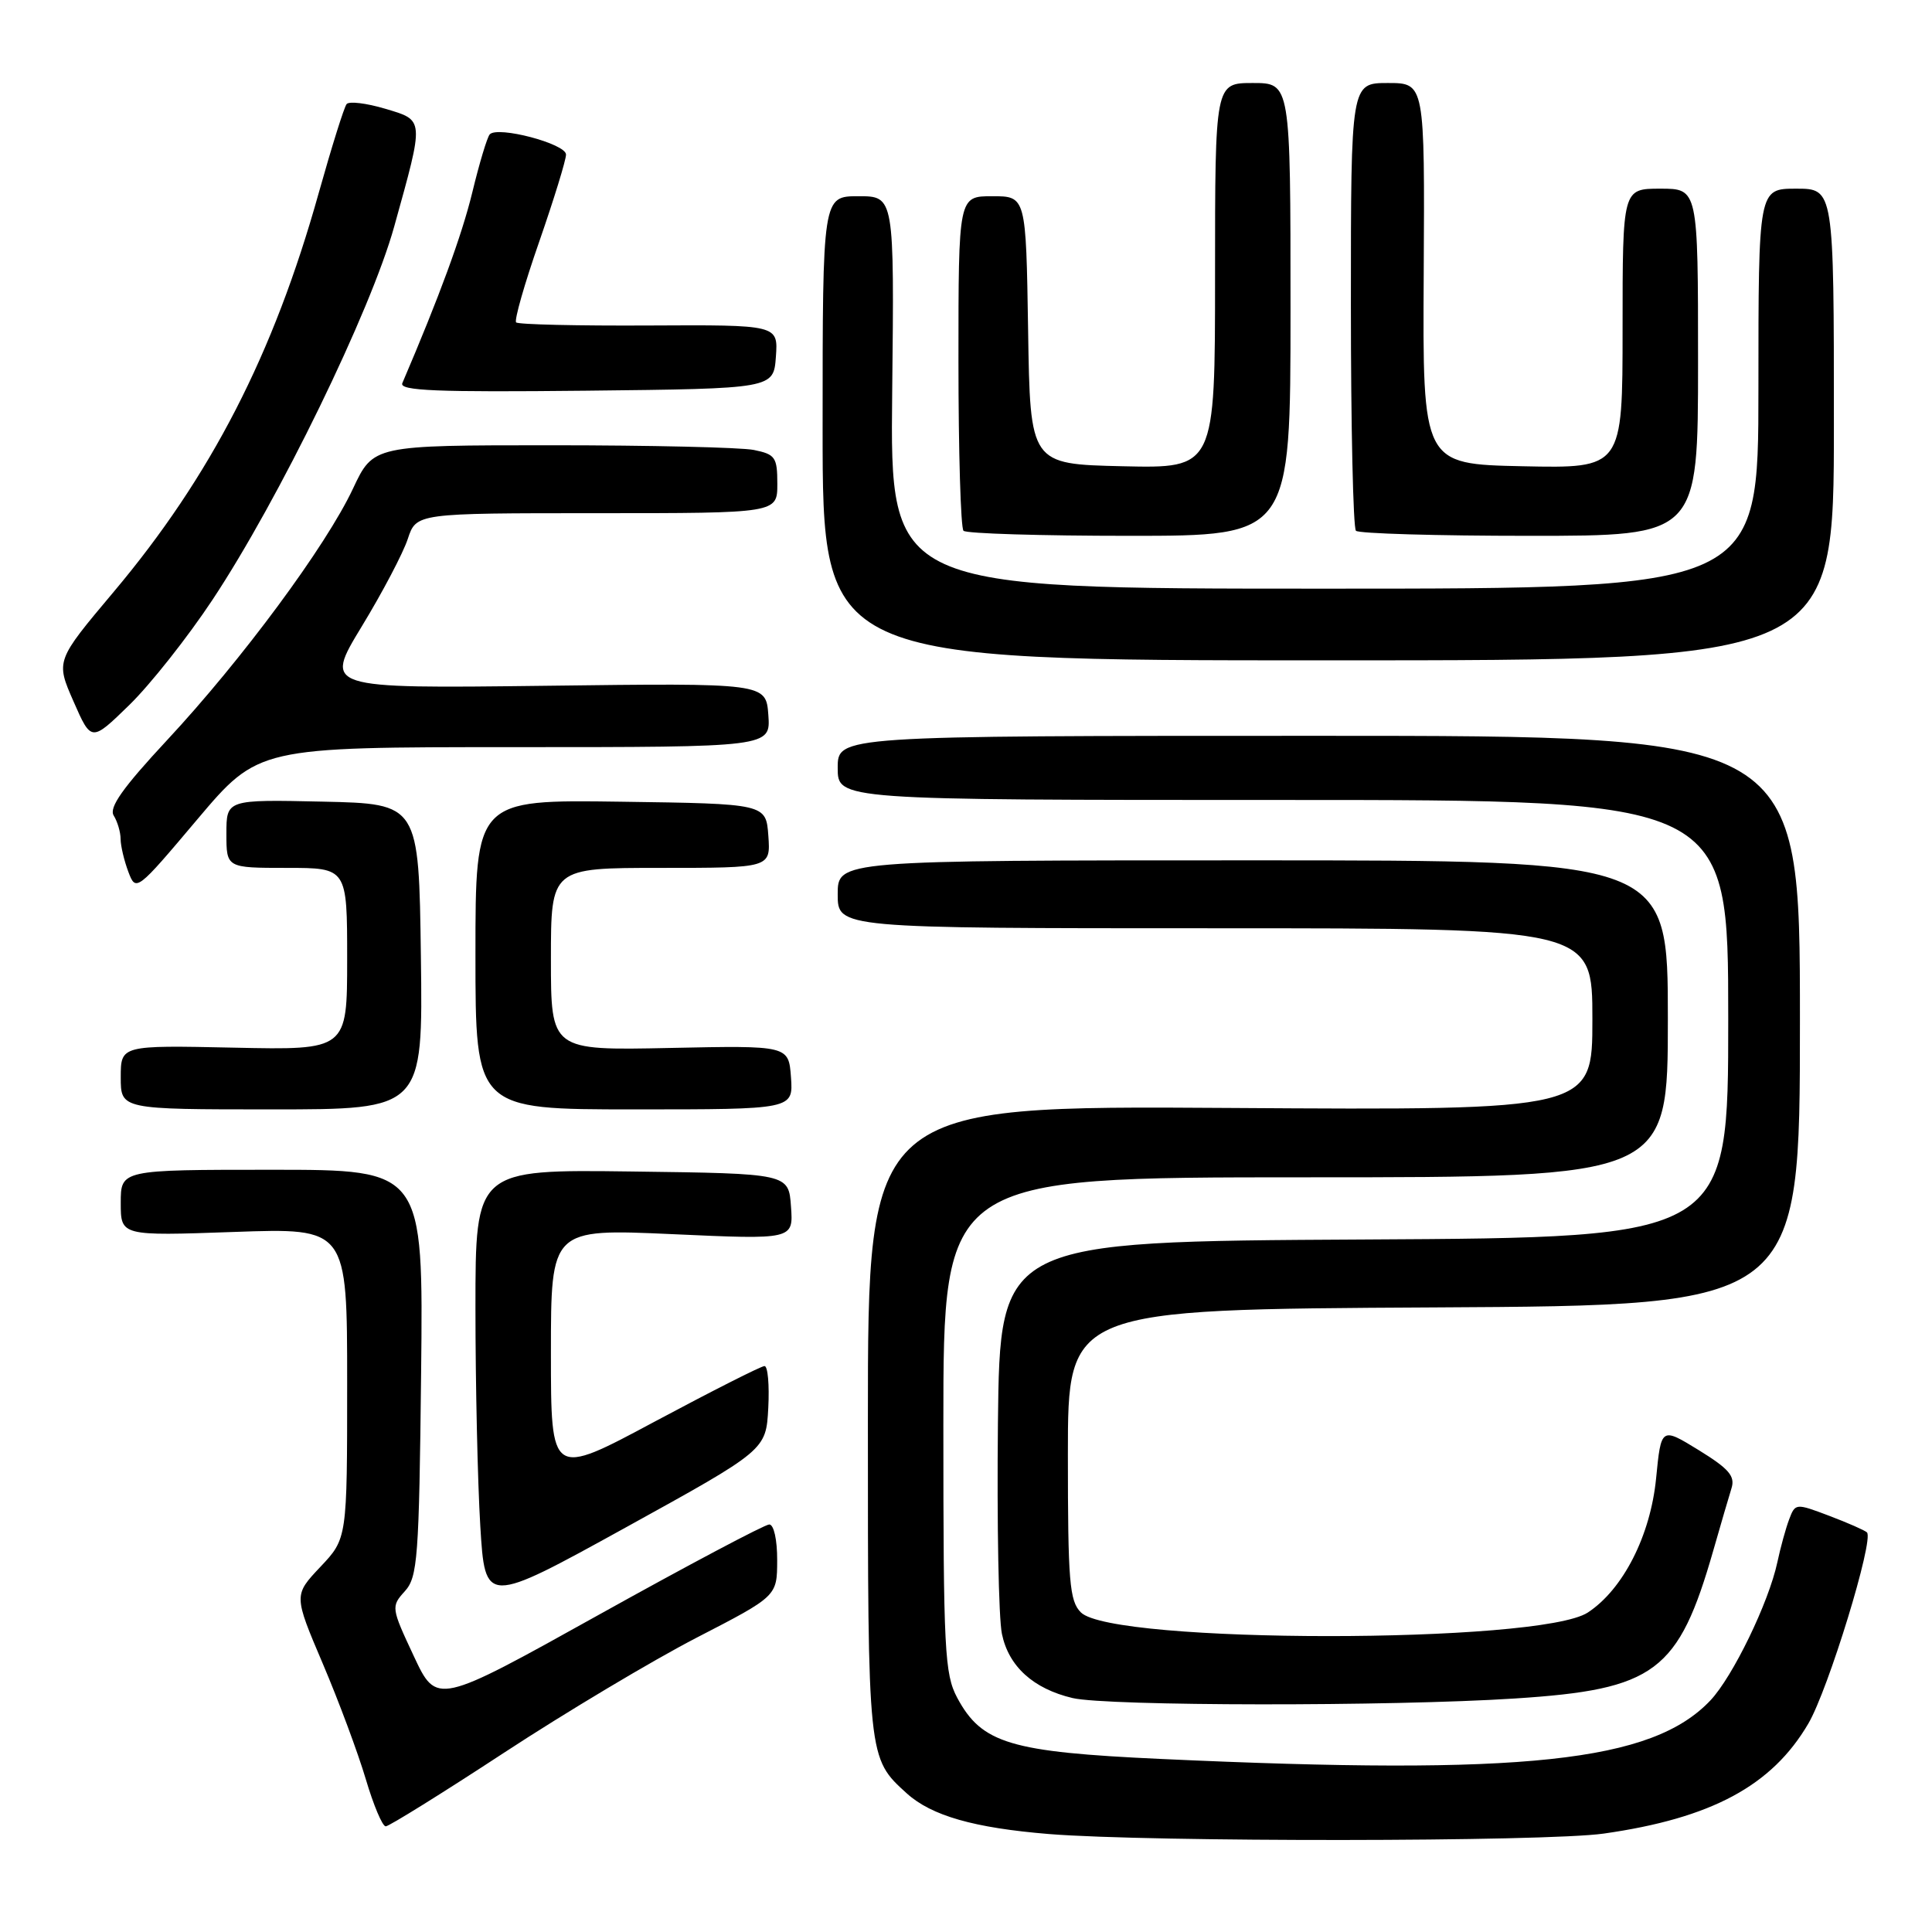 <?xml version="1.0" encoding="UTF-8" standalone="no"?>
<!DOCTYPE svg PUBLIC "-//W3C//DTD SVG 1.1//EN" "http://www.w3.org/Graphics/SVG/1.1/DTD/svg11.dtd" >
<svg xmlns="http://www.w3.org/2000/svg" xmlns:xlink="http://www.w3.org/1999/xlink" version="1.1" viewBox="0 0 256 256">
 <g >
 <path fill="currentColor"
d=" M 212.50 242.96 C 226.78 240.93 234.79 236.62 239.61 228.39 C 242.26 223.88 248.34 204.01 247.38 203.05 C 247.12 202.79 244.88 201.80 242.40 200.86 C 237.94 199.17 237.88 199.18 237.07 201.33 C 236.62 202.52 235.92 205.07 235.51 207.00 C 234.37 212.34 229.61 222.16 226.64 225.31 C 218.91 233.49 202.02 235.29 153.81 233.07 C 133.85 232.15 130.09 231.02 126.84 224.97 C 125.16 221.83 125.00 218.68 125.00 188.77 C 125.00 156.00 125.00 156.00 173.00 156.00 C 221.00 156.00 221.00 156.00 221.00 135.00 C 221.00 114.00 221.00 114.00 166.00 114.00 C 111.00 114.00 111.00 114.00 111.00 118.50 C 111.00 123.00 111.00 123.00 161.00 123.00 C 211.00 123.00 211.00 123.00 211.00 135.06 C 211.00 147.12 211.00 147.12 163.00 146.81 C 115.00 146.50 115.00 146.50 115.00 188.30 C 115.00 233.10 114.98 232.94 120.15 237.63 C 123.43 240.60 129.08 242.21 139.00 243.02 C 152.41 244.10 204.77 244.06 212.50 242.96 Z  M 66.78 232.25 C 74.96 226.89 86.45 220.03 92.31 217.00 C 102.97 211.50 102.97 211.50 102.98 206.75 C 102.99 204.03 102.54 202.00 101.93 202.00 C 101.34 202.00 91.18 207.38 79.36 213.96 C 57.86 225.93 57.86 225.93 54.82 219.42 C 51.83 213.04 51.81 212.87 53.64 210.85 C 55.34 208.97 55.53 206.50 55.80 181.90 C 56.09 155.00 56.09 155.00 36.05 155.00 C 16.00 155.00 16.00 155.00 16.00 159.39 C 16.00 163.77 16.00 163.77 31.00 163.24 C 46.00 162.71 46.00 162.71 46.00 183.28 C 46.00 203.86 46.00 203.86 42.46 207.61 C 38.91 211.37 38.91 211.37 42.77 220.44 C 44.89 225.42 47.45 232.31 48.47 235.75 C 49.49 239.19 50.67 242.00 51.11 242.00 C 51.54 242.00 58.60 237.61 66.78 232.25 Z  M 200.71 225.06 C 219.34 223.86 222.40 221.57 227.04 205.38 C 228.01 201.98 229.09 198.31 229.43 197.21 C 229.94 195.60 229.10 194.62 225.09 192.15 C 220.11 189.09 220.11 189.09 219.44 195.91 C 218.69 203.48 215.07 210.60 210.39 213.67 C 204.01 217.84 147.40 217.83 143.22 213.65 C 141.71 212.14 141.50 209.57 141.50 192.72 C 141.50 173.50 141.50 173.50 190.00 173.24 C 238.50 172.98 238.50 172.98 238.50 135.24 C 238.50 97.50 238.50 97.50 174.75 97.50 C 111.00 97.50 111.00 97.50 111.00 101.75 C 111.00 106.00 111.00 106.00 170.00 106.00 C 229.00 106.00 229.00 106.00 229.00 134.99 C 229.00 163.98 229.00 163.98 180.75 164.24 C 132.50 164.50 132.50 164.50 132.23 188.59 C 132.09 201.84 132.32 214.40 132.76 216.50 C 133.65 220.81 136.92 223.77 142.12 225.00 C 146.69 226.08 184.36 226.12 200.71 225.06 Z  M 101.80 186.57 C 101.96 183.51 101.74 181.00 101.30 181.01 C 100.86 181.01 94.31 184.33 86.75 188.37 C 73.00 195.74 73.00 195.74 73.00 179.27 C 73.00 162.81 73.00 162.81 89.06 163.53 C 105.13 164.26 105.13 164.26 104.81 159.88 C 104.50 155.50 104.50 155.50 83.75 155.23 C 63.00 154.96 63.00 154.96 63.00 173.32 C 63.00 183.42 63.29 196.41 63.64 202.18 C 64.28 212.67 64.28 212.67 82.89 202.41 C 101.50 192.14 101.50 192.14 101.80 186.57 Z  M 55.77 126.75 C 55.50 106.50 55.50 106.50 42.75 106.22 C 30.00 105.94 30.00 105.94 30.00 110.47 C 30.00 115.00 30.00 115.00 38.00 115.00 C 46.00 115.00 46.00 115.00 46.00 127.07 C 46.00 139.14 46.00 139.14 31.00 138.82 C 16.00 138.50 16.00 138.50 16.00 142.75 C 16.00 147.00 16.00 147.00 36.02 147.00 C 56.04 147.00 56.04 147.00 55.77 126.75 Z  M 104.81 142.76 C 104.50 138.53 104.50 138.53 88.75 138.86 C 73.00 139.19 73.00 139.19 73.00 127.09 C 73.00 115.00 73.00 115.00 87.56 115.00 C 102.11 115.00 102.11 115.00 101.81 110.75 C 101.50 106.50 101.50 106.50 82.25 106.23 C 63.00 105.96 63.00 105.96 63.00 126.48 C 63.00 147.00 63.00 147.00 84.06 147.00 C 105.11 147.00 105.11 147.00 104.81 142.76 Z  M 68.17 99.00 C 102.11 99.00 102.11 99.00 101.81 94.75 C 101.50 90.50 101.50 90.50 72.22 90.87 C 42.94 91.23 42.94 91.23 47.92 83.03 C 50.66 78.53 53.41 73.30 54.03 71.42 C 55.16 68.00 55.16 68.00 79.08 68.00 C 103.00 68.00 103.00 68.00 103.00 64.12 C 103.00 60.58 102.73 60.20 99.88 59.62 C 98.16 59.28 86.11 59.00 73.11 59.00 C 49.47 59.00 49.47 59.00 46.77 64.75 C 43.21 72.34 32.06 87.42 22.14 98.07 C 16.25 104.40 14.40 107.02 15.07 108.07 C 15.56 108.86 15.98 110.26 15.98 111.18 C 15.99 112.11 16.46 114.07 17.01 115.53 C 18.01 118.17 18.10 118.11 26.12 108.60 C 34.23 99.00 34.23 99.00 68.17 99.00 Z  M 28.14 79.50 C 36.94 66.24 49.14 41.18 52.24 30.00 C 56.24 15.61 56.27 15.97 51.01 14.40 C 48.55 13.67 46.26 13.39 45.93 13.79 C 45.60 14.18 43.94 19.49 42.23 25.58 C 36.25 46.96 27.96 63.09 15.06 78.43 C 7.38 87.56 7.38 87.56 9.74 92.94 C 12.10 98.32 12.10 98.32 17.14 93.41 C 19.91 90.71 24.86 84.45 28.14 79.50 Z  M 243.00 56.25 C 243.00 25.00 243.00 25.00 238.00 25.00 C 233.00 25.00 233.00 25.00 233.00 51.50 C 233.00 78.00 233.00 78.00 175.47 78.00 C 117.94 78.00 117.94 78.00 118.22 52.00 C 118.50 26.00 118.50 26.00 113.75 26.00 C 109.00 26.00 109.00 26.00 109.00 56.75 C 109.00 87.50 109.00 87.50 176.00 87.50 C 243.00 87.50 243.00 87.50 243.00 56.25 Z  M 171.00 41.00 C 171.00 11.00 171.00 11.00 166.00 11.00 C 161.00 11.00 161.00 11.00 161.00 36.53 C 161.00 62.06 161.00 62.06 148.75 61.78 C 136.50 61.50 136.50 61.50 136.23 43.75 C 135.95 26.00 135.95 26.00 131.48 26.00 C 127.00 26.00 127.00 26.00 127.00 47.83 C 127.00 59.84 127.30 69.97 127.67 70.33 C 128.03 70.70 137.93 71.00 149.67 71.00 C 171.00 71.00 171.00 71.00 171.00 41.00 Z  M 225.00 48.00 C 225.00 25.00 225.00 25.00 220.00 25.00 C 215.00 25.00 215.00 25.00 215.00 43.53 C 215.00 62.06 215.00 62.06 201.75 61.78 C 188.50 61.50 188.50 61.50 188.65 36.25 C 188.79 11.00 188.79 11.00 183.90 11.00 C 179.00 11.00 179.00 11.00 179.00 40.33 C 179.00 56.47 179.30 69.97 179.67 70.33 C 180.03 70.70 190.38 71.00 202.67 71.00 C 225.00 71.00 225.00 71.00 225.00 48.00 Z  M 102.81 47.27 C 103.11 43.04 103.11 43.04 86.00 43.13 C 76.59 43.18 68.67 43.00 68.39 42.72 C 68.12 42.45 69.49 37.63 71.45 32.02 C 73.40 26.40 75.00 21.21 75.00 20.48 C 75.00 19.05 65.92 16.65 64.89 17.81 C 64.55 18.19 63.51 21.65 62.58 25.50 C 61.19 31.21 58.23 39.27 53.31 50.77 C 52.88 51.78 57.86 51.98 77.64 51.77 C 102.50 51.50 102.50 51.50 102.81 47.27 Z "/>
</g>
</svg>